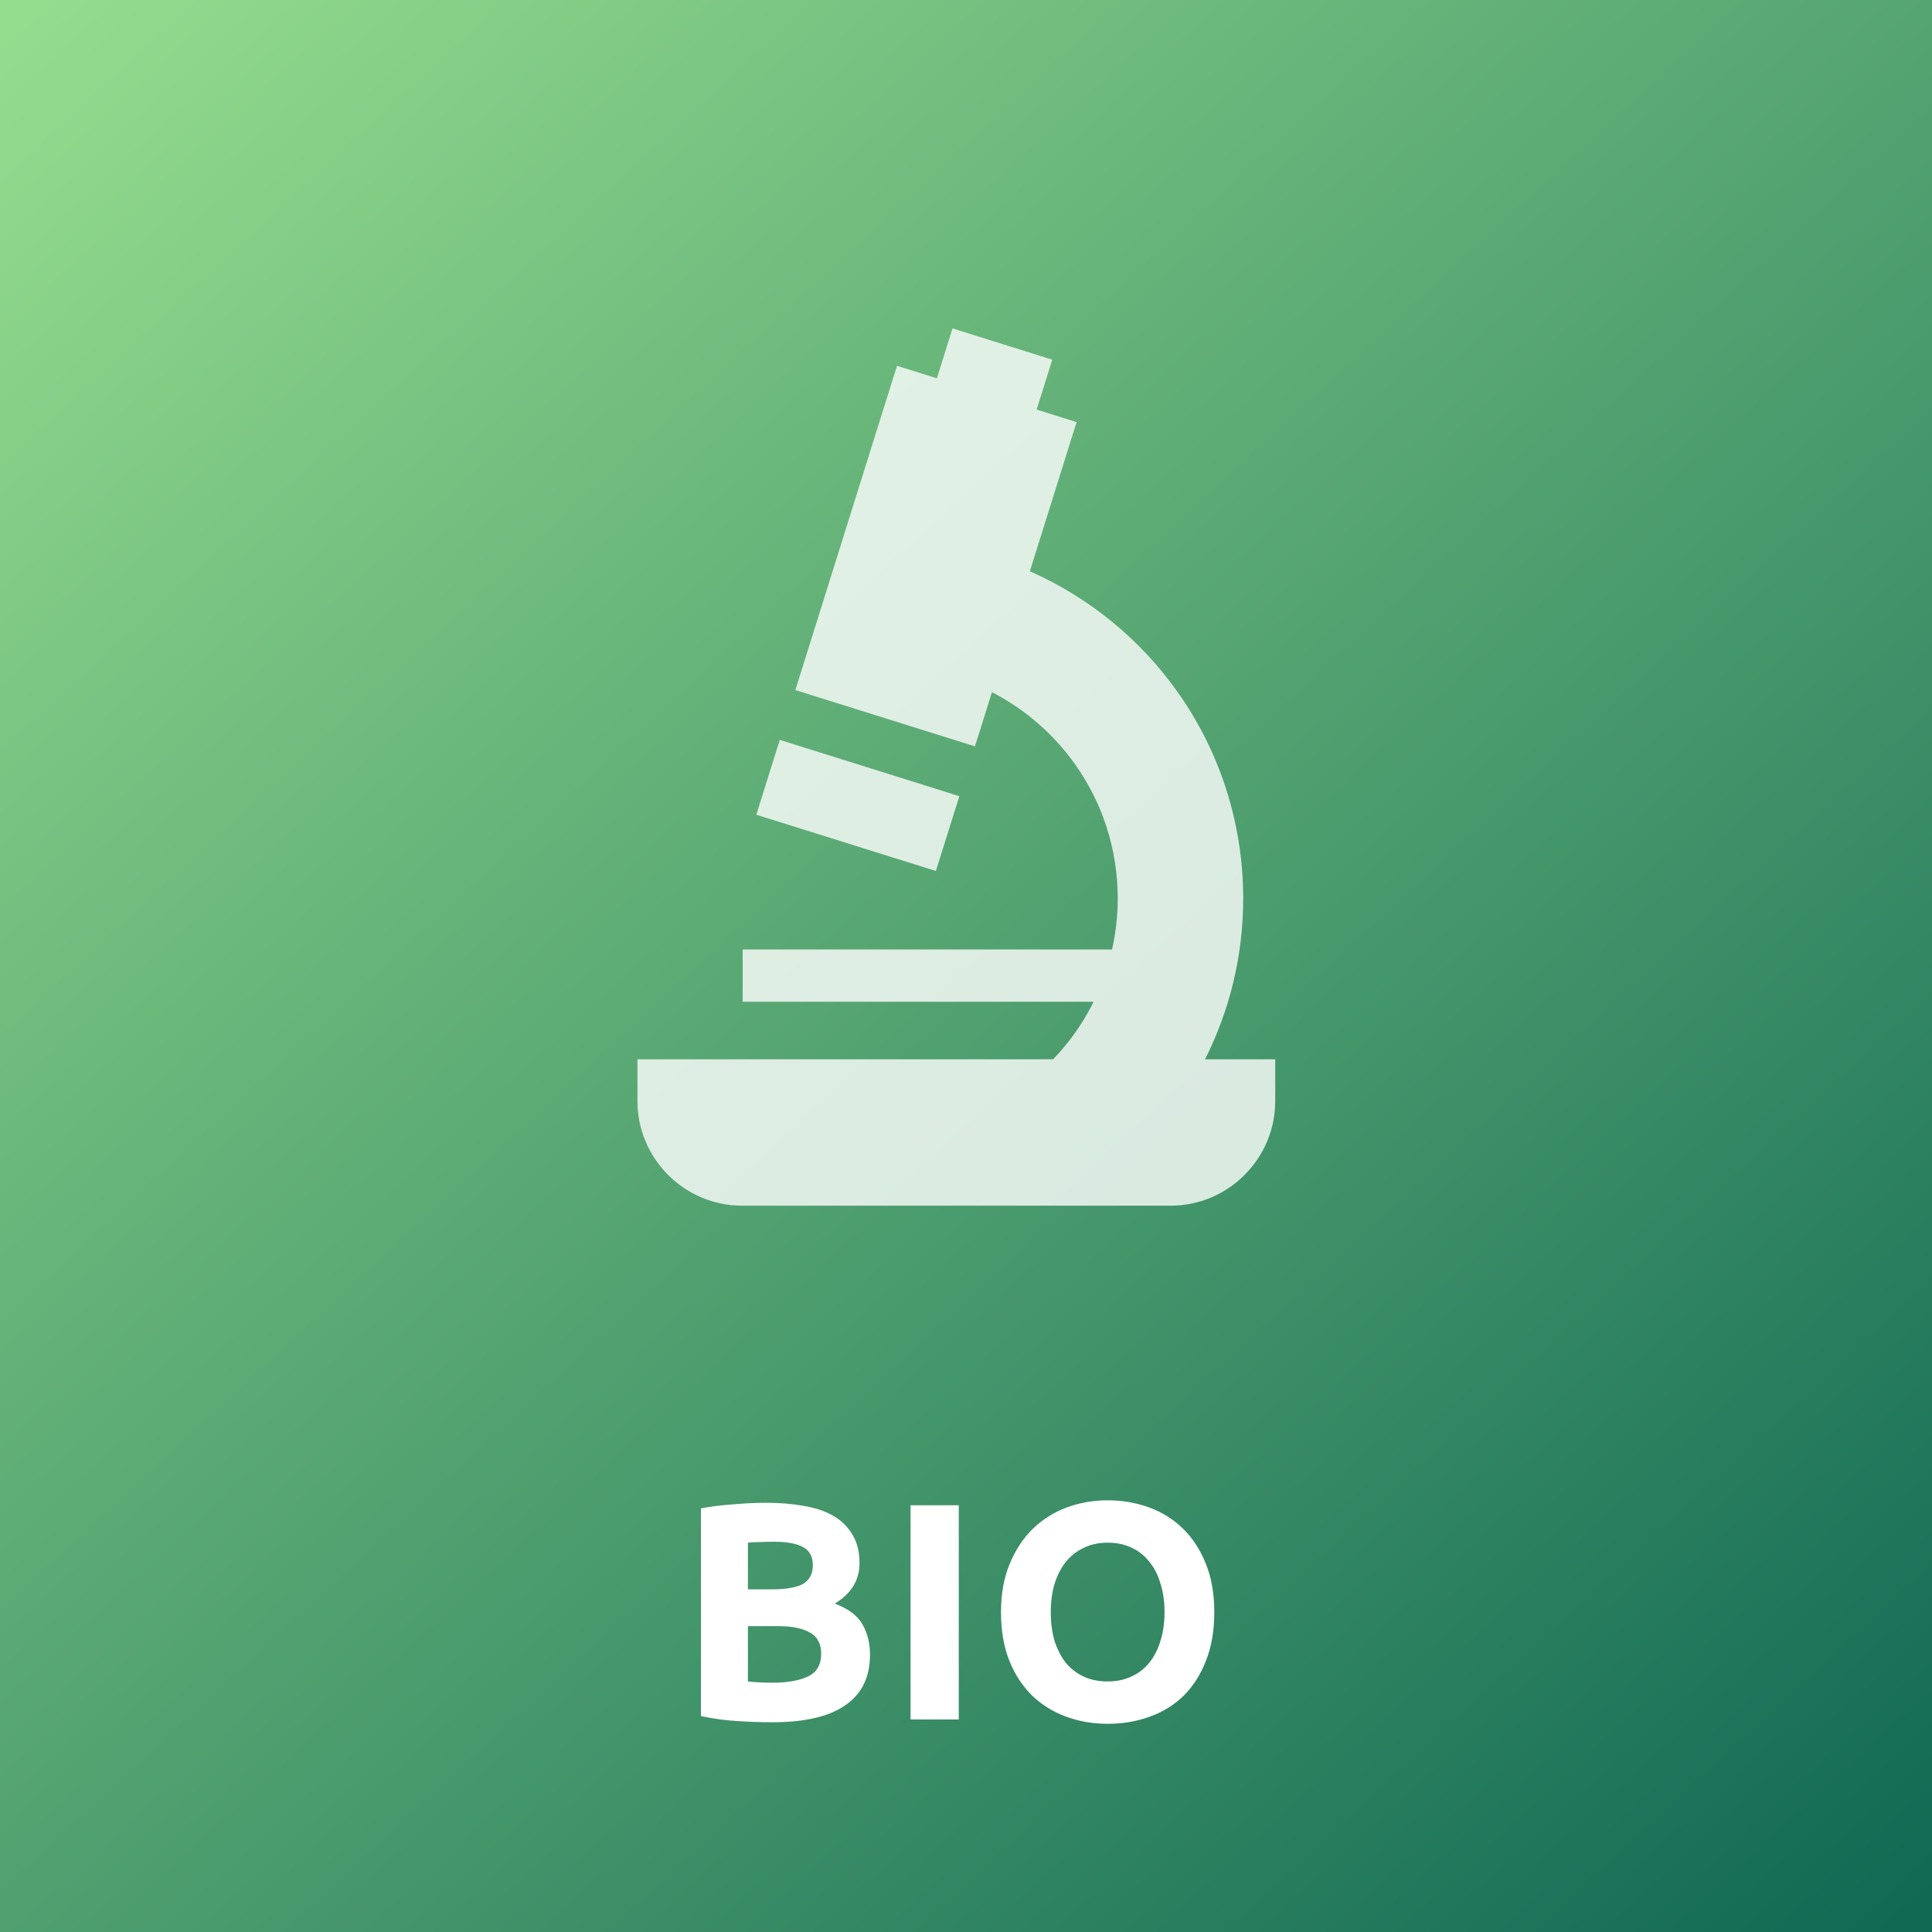 <svg fill="none" height="100" viewBox="0 0 100 100" width="100" xmlns="http://www.w3.org/2000/svg" xmlns:xlink="http://www.w3.org/1999/xlink"><rect x="0" y="0" width="100" height="100" fill="#333333" stroke="none"/><linearGradient id="a" gradientUnits="userSpaceOnUse" x1="-0" x2="93.94" y1="2" y2="103.675"><stop offset="0" stop-color="#94dc8e"/><stop offset="1" stop-color="#116954"/></linearGradient><path d="m0 0h100v100h-100z" fill="url(#a)"/><g fill="#fff"><path d="m39.976 89.144c-.608 0-1.216-.021-1.824-.064-.597-.032-1.221-.117-1.872-.256v-10.752c.512-.096 1.072-.165 1.68-.208.608-.053 1.173-.08 1.696-.08.704 0 1.349.053 1.936.16.597.096 1.109.267 1.536.512s.757.571.992.976c.245.395.368.885.368 1.472 0 .885-.427 1.584-1.28 2.096.704.267 1.184.629 1.44 1.088s.384.976.384 1.552c0 1.163-.427 2.037-1.28 2.624-.843.587-2.101.88-3.776.88zm-1.264-4.976v2.864c.181.021.379.037.592.048s.448.016.704.016c.747 0 1.349-.107 1.808-.32s.688-.608.688-1.184c0-.512-.192-.875-.576-1.088-.384-.224-.933-.336-1.648-.336zm0-1.904h1.216c.768 0 1.317-.096 1.648-.288.331-.203.496-.523.496-.96 0-.448-.171-.763-.512-.944s-.843-.272-1.504-.272c-.213 0-.443.005-.688.016-.245 0-.464.011-.656.032zm8.418-4.352h2.496v11.088h-2.496zm7.258 5.536c0 .544.064 1.035.192 1.472.139.437.331.816.576 1.136.256.309.565.549.928.72s.779.256 1.248.256c.459 0 .869-.085 1.232-.256.373-.171.683-.411.928-.72.256-.32.448-.699.576-1.136.139-.437.208-.928.208-1.472s-.069-1.035-.208-1.472c-.128-.448-.32-.827-.576-1.136-.245-.32-.555-.565-.928-.736-.363-.171-.773-.256-1.232-.256-.469 0-.885.091-1.248.272-.363.171-.672.416-.928.736-.245.309-.437.688-.576 1.136-.128.437-.192.923-.192 1.456zm8.464 0c0 .949-.144 1.787-.432 2.512-.277.715-.661 1.317-1.152 1.808-.491.48-1.077.843-1.76 1.088-.672.245-1.397.368-2.176.368-.757 0-1.472-.123-2.144-.368s-1.259-.608-1.76-1.088c-.501-.491-.896-1.093-1.184-1.808-.288-.725-.432-1.563-.432-2.512s.149-1.781.448-2.496c.299-.725.699-1.333 1.2-1.824.512-.491 1.099-.859 1.76-1.104.672-.245 1.376-.368 2.112-.368.757 0 1.472.123 2.144.368s1.259.613 1.76 1.104.896 1.099 1.184 1.824c.288.715.432 1.547.432 2.496z"/><path d="m40.361 38.297 9.295 2.913-1.214 3.873-9.295-2.913z" fill-opacity=".8"/><path d="m54.512 54.828c.784-.82 1.455-1.747 1.984-2.761.037-.071.07-.145.105-.216h-18.161v-2.706h19.119c.189-.846.294-1.726.295-2.636-.001-2.594-.811-4.969-2.197-6.934-1.111-1.572-2.596-2.861-4.314-3.749l-.88 2.806-9.296-2.914 5.261-16.784 2.065.647.809-2.582 5.164 1.618-.809 2.582 2.067.65-2.42 7.72c3.089 1.365 5.73 3.535 7.655 6.258 2.133 3.014 3.39 6.716 3.389 10.683.001 2.981-.714 5.816-1.975 8.319h3.633v2.165c0 2.977-2.435 5.412-5.412 5.412h-22.188c-2.977 0-5.412-2.435-5.412-5.412v-2.165z" fill-opacity=".8"/></g></svg>